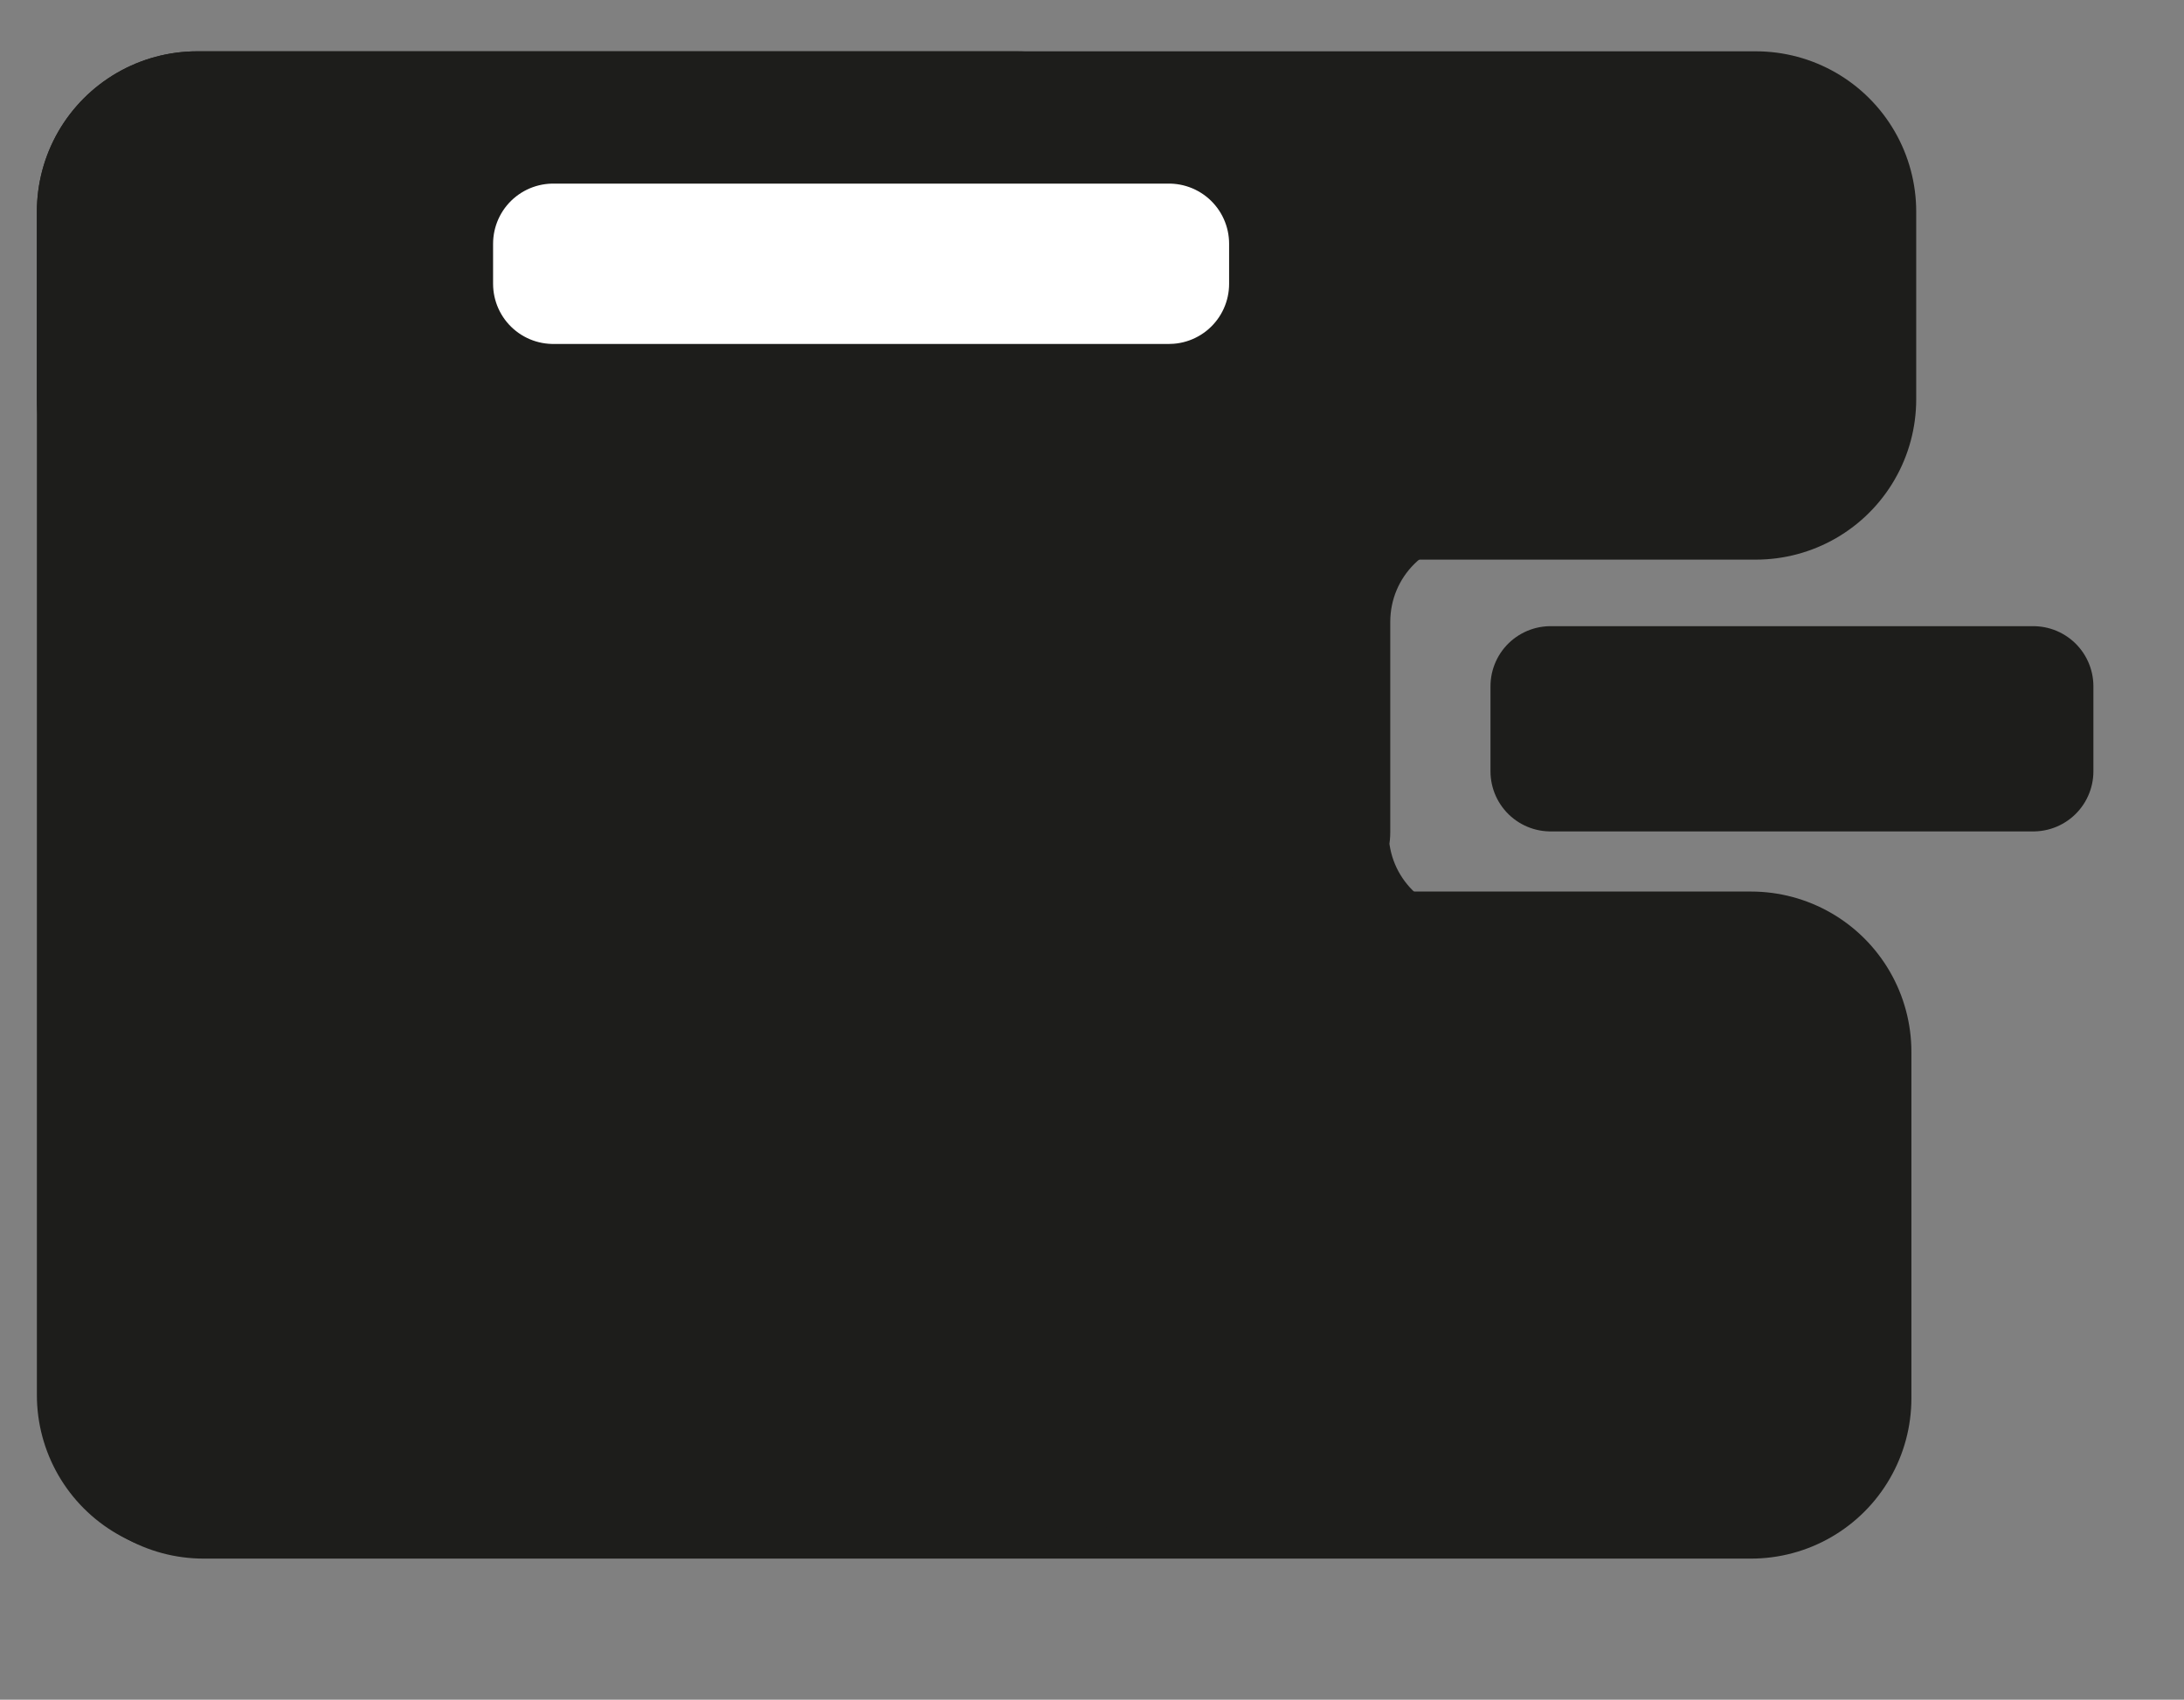 <svg xmlns="http://www.w3.org/2000/svg" viewBox="0 0 13.62 10.6" xmlns:v="https://vecta.io/nano"><rect x="0" y="0" width="13.62" height="10.6" fill="#808080" stroke="none"/><style><![CDATA[.F{stroke-linejoin:round}.G{fill:#1d1d1b}]]></style><g stroke="#1d1d1b" class="F G"><path d="M9.67 4.28h3.01v.53H9.67z" stroke-width=".75"/><path d="M8.17 5.19V3.88c0-.56.45-1.01 1.01-1.01h2.07V1.43H1.29v7.66h9.95V6.2H9.17c-.56 0-1.01-.45-1.01-1.01z"/></g><path d="M3.03 1.46h3.7" stroke-linecap="round" fill="none" stroke="#574998" stroke-width="1.5" class="F"/><g stroke="#1d1d1b" stroke-width="2" class="G F"><path d="M1.23 1.32h9.72v1.17H1.23zm.04 5.24h9.65v2.16H1.27z"/><path d="M1.23 1.32h5.11V8.7H1.23z"/></g><path d="M3.45 1.52h3.84v.25H3.45z" stroke-width=".75" stroke="#fff" class="F G"/></svg>